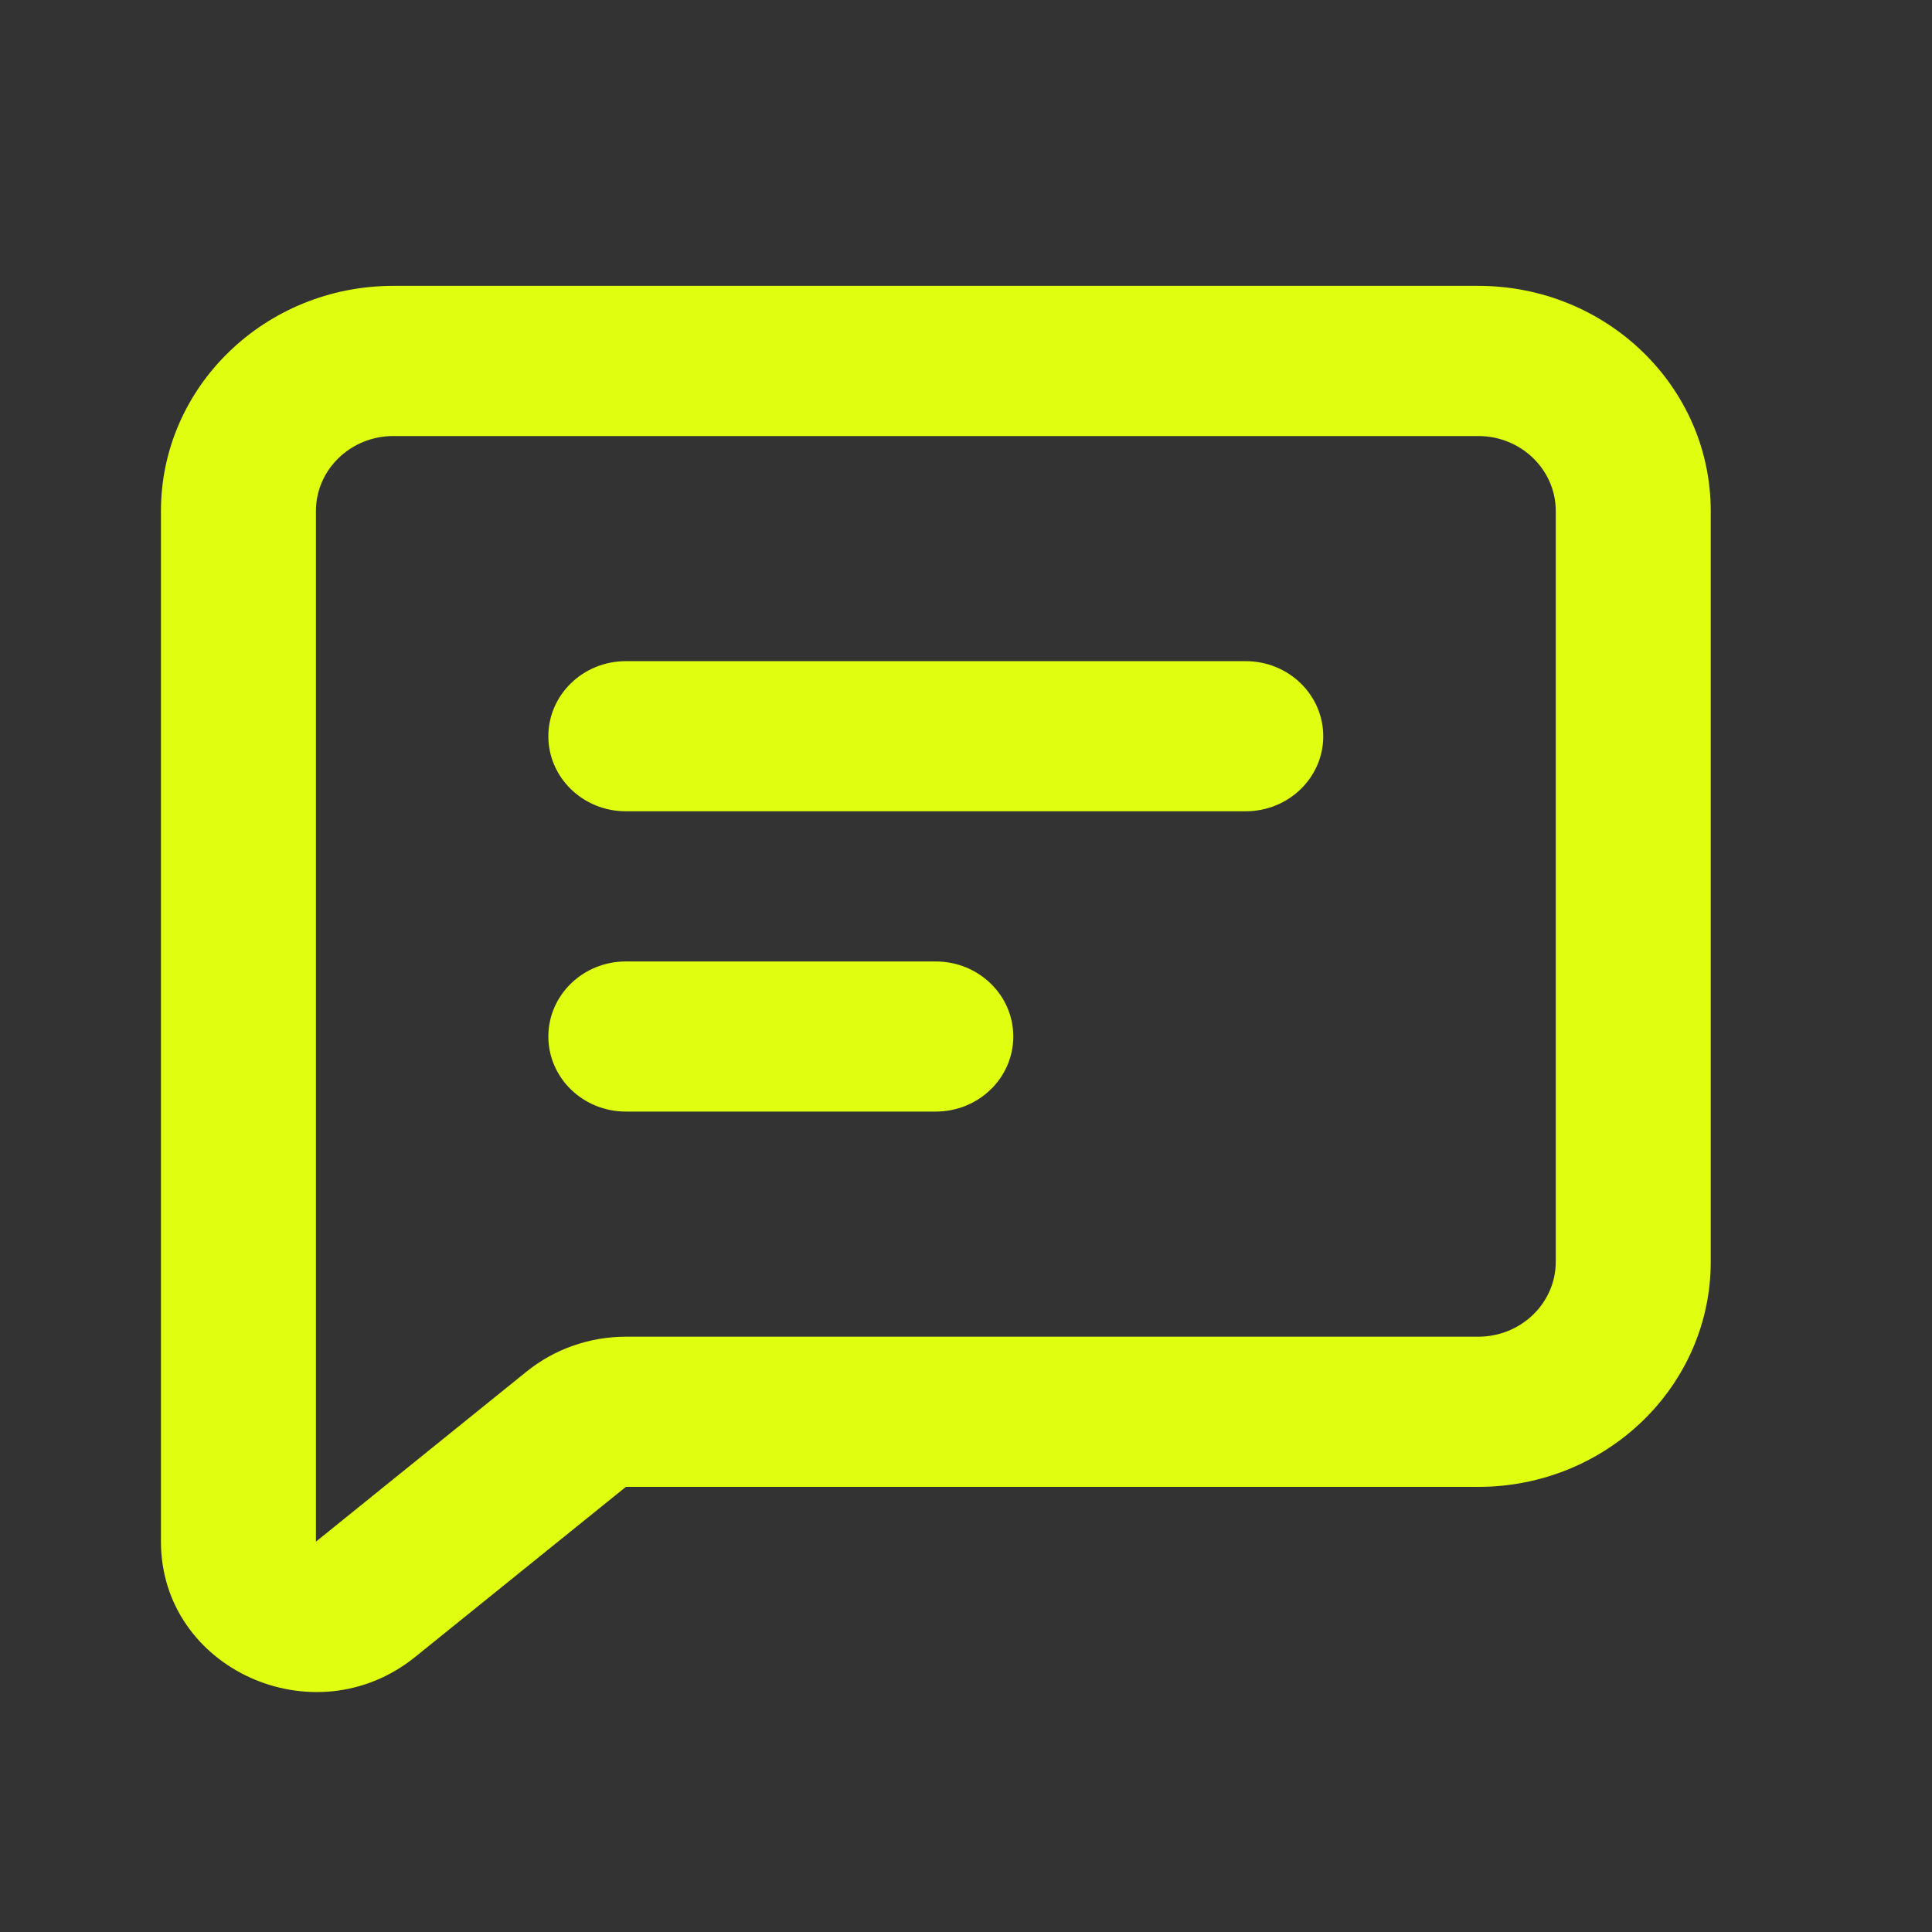<svg width="23" height="23" viewBox="0 0 23 23" fill="none" xmlns="http://www.w3.org/2000/svg">
<rect x="0" y="0" width="23" height="23" fill="#333333" stroke="none"/>
<path fill-rule="evenodd" clip-rule="evenodd" d="M6.528 8.765C6.528 8.271 6.941 7.871 7.45 7.871H14.83C15.34 7.871 15.753 8.271 15.753 8.765C15.753 9.258 15.34 9.658 14.83 9.658H7.45C6.941 9.658 6.528 9.258 6.528 8.765Z" fill="#E0FE10"/>
<path fill-rule="evenodd" clip-rule="evenodd" d="M6.528 12.339C6.528 11.846 6.941 11.446 7.45 11.446H11.14C11.65 11.446 12.063 11.846 12.063 12.339C12.063 12.833 11.65 13.233 11.14 13.233H7.45C6.941 13.233 6.528 12.833 6.528 12.339Z" fill="#E0FE10"/>
<path fill-rule="evenodd" clip-rule="evenodd" d="M6.269 16.328C6.601 16.06 7.019 15.913 7.451 15.913H17.598C18.108 15.913 18.521 15.513 18.521 15.02V6.084C18.521 5.591 18.108 5.191 17.598 5.191H4.683C4.174 5.191 3.761 5.591 3.761 6.084V18.353L6.269 16.328ZM7.451 17.701H17.598C19.127 17.701 20.366 16.5 20.366 15.02V6.084C20.366 4.604 19.127 3.403 17.598 3.403H4.683C3.155 3.403 1.916 4.604 1.916 6.084V18.353C1.916 19.868 3.74 20.696 4.942 19.726L7.451 17.701Z" fill="#E0FE10"/>
</svg>
